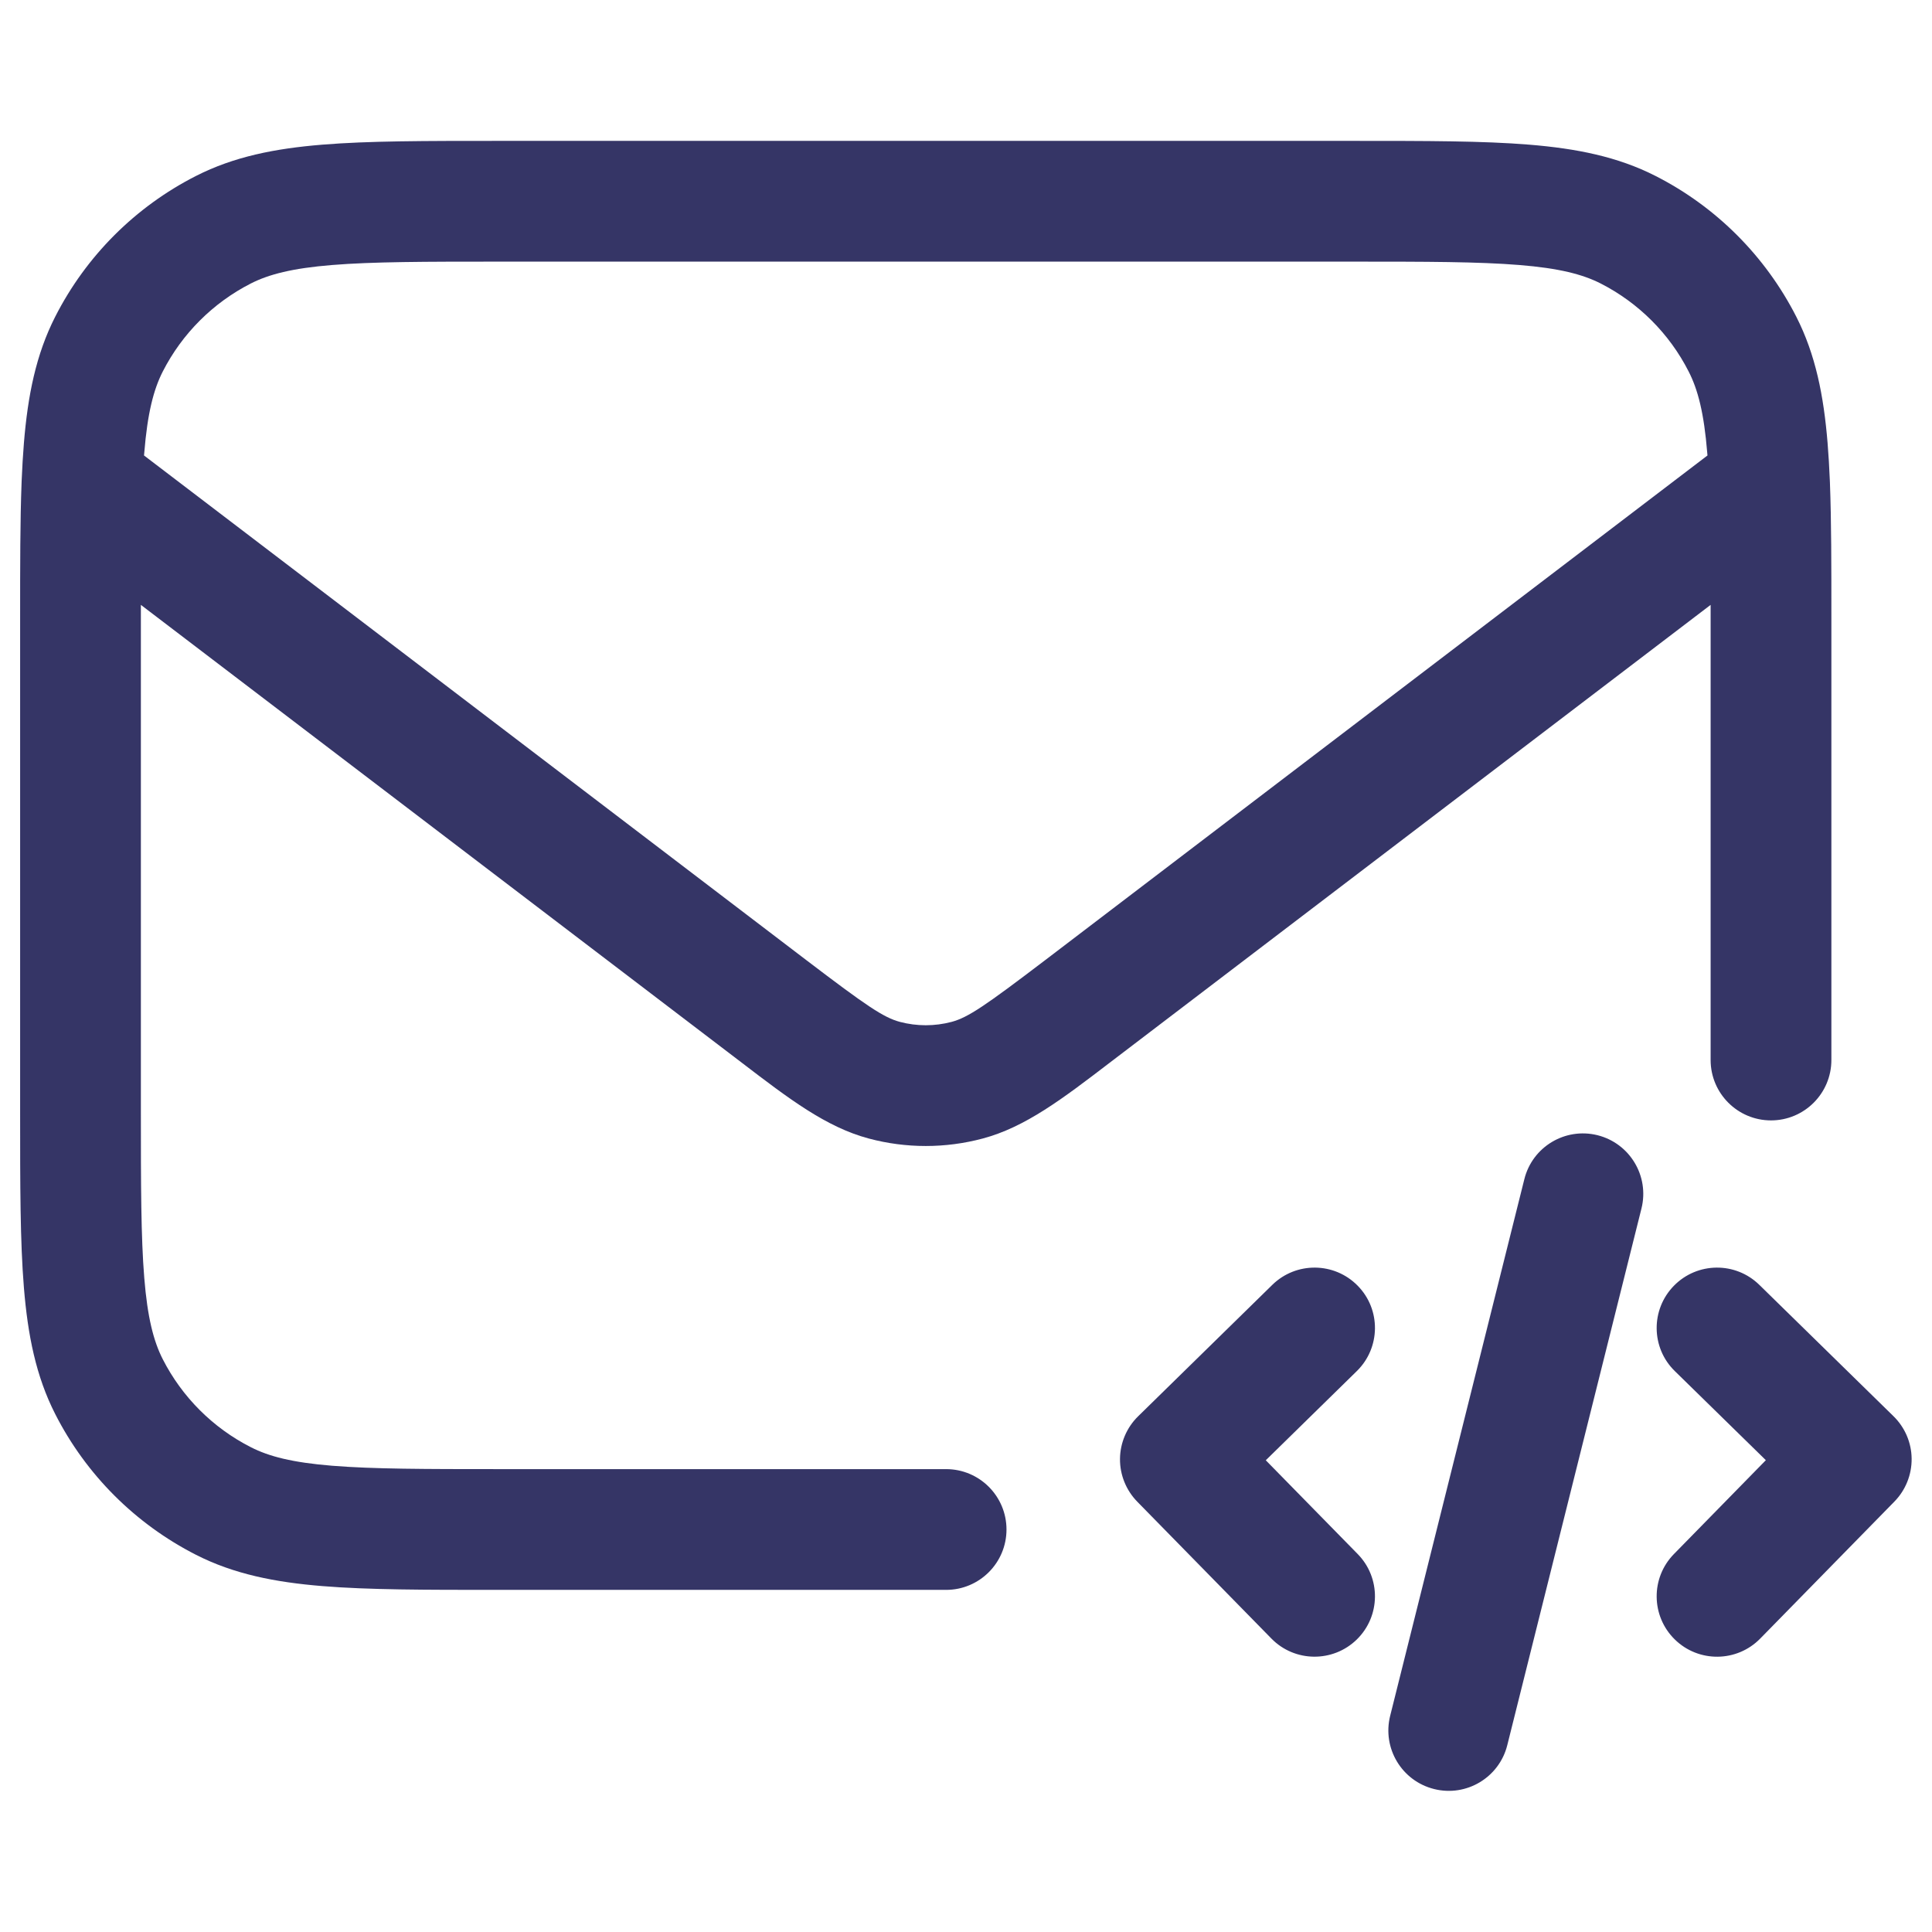 <svg width="24" height="24" viewBox="0 0 24 24" fill="none" xmlns="http://www.w3.org/2000/svg">
<path fill-rule="evenodd" clip-rule="evenodd" d="M6.168 1.75H16.832C17.715 1.75 18.423 1.75 18.996 1.797C19.584 1.845 20.095 1.946 20.566 2.186C21.319 2.569 21.93 3.181 22.314 3.934C22.554 4.405 22.655 4.916 22.703 5.504C22.715 5.651 22.724 5.806 22.731 5.971C22.731 5.979 22.732 5.988 22.732 5.996C22.75 6.47 22.75 7.022 22.75 7.668V13.168C22.75 13.582 22.414 13.918 22 13.918C21.586 13.918 21.25 13.582 21.25 13.168L21.25 7.514L13.787 13.2C13.199 13.65 12.737 14.002 12.208 14.143C11.744 14.267 11.256 14.267 10.792 14.143C10.263 14.002 9.801 13.65 9.213 13.2L1.75 7.514L1.75 13.8C1.75 14.723 1.751 15.369 1.792 15.873C1.832 16.369 1.908 16.661 2.022 16.885C2.262 17.355 2.645 17.738 3.115 17.977C3.339 18.092 3.631 18.168 4.126 18.208C4.631 18.249 5.278 18.25 6.2 18.25H11.753C12.167 18.25 12.503 18.586 12.503 19C12.503 19.414 12.167 19.75 11.753 19.75H6.168C5.285 19.75 4.577 19.75 4.004 19.703C3.416 19.655 2.905 19.554 2.434 19.314C1.681 18.93 1.069 18.319 0.686 17.566C0.446 17.095 0.345 16.584 0.297 15.996C0.25 15.423 0.25 14.715 0.25 13.832V7.668C0.25 7.023 0.25 6.471 0.268 5.997C0.268 5.988 0.269 5.979 0.269 5.97C0.276 5.806 0.285 5.651 0.297 5.504C0.345 4.916 0.446 4.405 0.686 3.934C1.069 3.181 1.681 2.569 2.434 2.186C2.905 1.946 3.416 1.845 4.004 1.797C4.577 1.75 5.285 1.75 6.168 1.75ZM21.208 5.626L21.211 5.658L12.985 11.926C12.236 12.496 12.026 12.639 11.822 12.694C11.611 12.75 11.389 12.75 11.178 12.694C10.974 12.639 10.764 12.496 10.015 11.926L1.789 5.658L1.792 5.626C1.832 5.131 1.908 4.839 2.022 4.615C2.262 4.145 2.645 3.762 3.115 3.522C3.339 3.408 3.631 3.332 4.126 3.292C4.631 3.251 5.278 3.25 6.2 3.25H16.8C17.723 3.25 18.369 3.251 18.873 3.292C19.369 3.332 19.661 3.408 19.885 3.522C20.355 3.762 20.738 4.145 20.977 4.615C21.092 4.839 21.168 5.131 21.208 5.626Z" fill="#353566"/>
<path d="M16.855 17.032C17.151 16.742 17.156 16.267 16.866 15.972C16.576 15.676 16.101 15.671 15.805 15.961L14.138 17.594C13.996 17.733 13.915 17.924 13.913 18.122C13.911 18.321 13.989 18.513 14.128 18.655L15.794 20.355C16.084 20.651 16.559 20.655 16.855 20.366C17.151 20.076 17.156 19.601 16.866 19.305L15.724 18.14L16.855 17.032Z" fill="#353566"/>
<path d="M20.794 15.972C21.084 15.676 21.559 15.671 21.855 15.961L23.521 17.592C23.664 17.732 23.745 17.921 23.747 18.12C23.749 18.319 23.672 18.511 23.533 18.653L21.866 20.355C21.576 20.651 21.101 20.656 20.805 20.366C20.509 20.076 20.504 19.601 20.794 19.305L21.936 18.139L20.805 17.032C20.509 16.743 20.504 16.268 20.794 15.972Z" fill="#353566"/>
<path d="M20.391 15.012C20.491 14.61 20.247 14.203 19.845 14.102C19.443 14.002 19.036 14.246 18.936 14.648L17.269 21.315C17.169 21.717 17.413 22.124 17.815 22.224C18.217 22.325 18.624 22.08 18.724 21.679L20.391 15.012Z" fill="#353566"/>
</svg>
